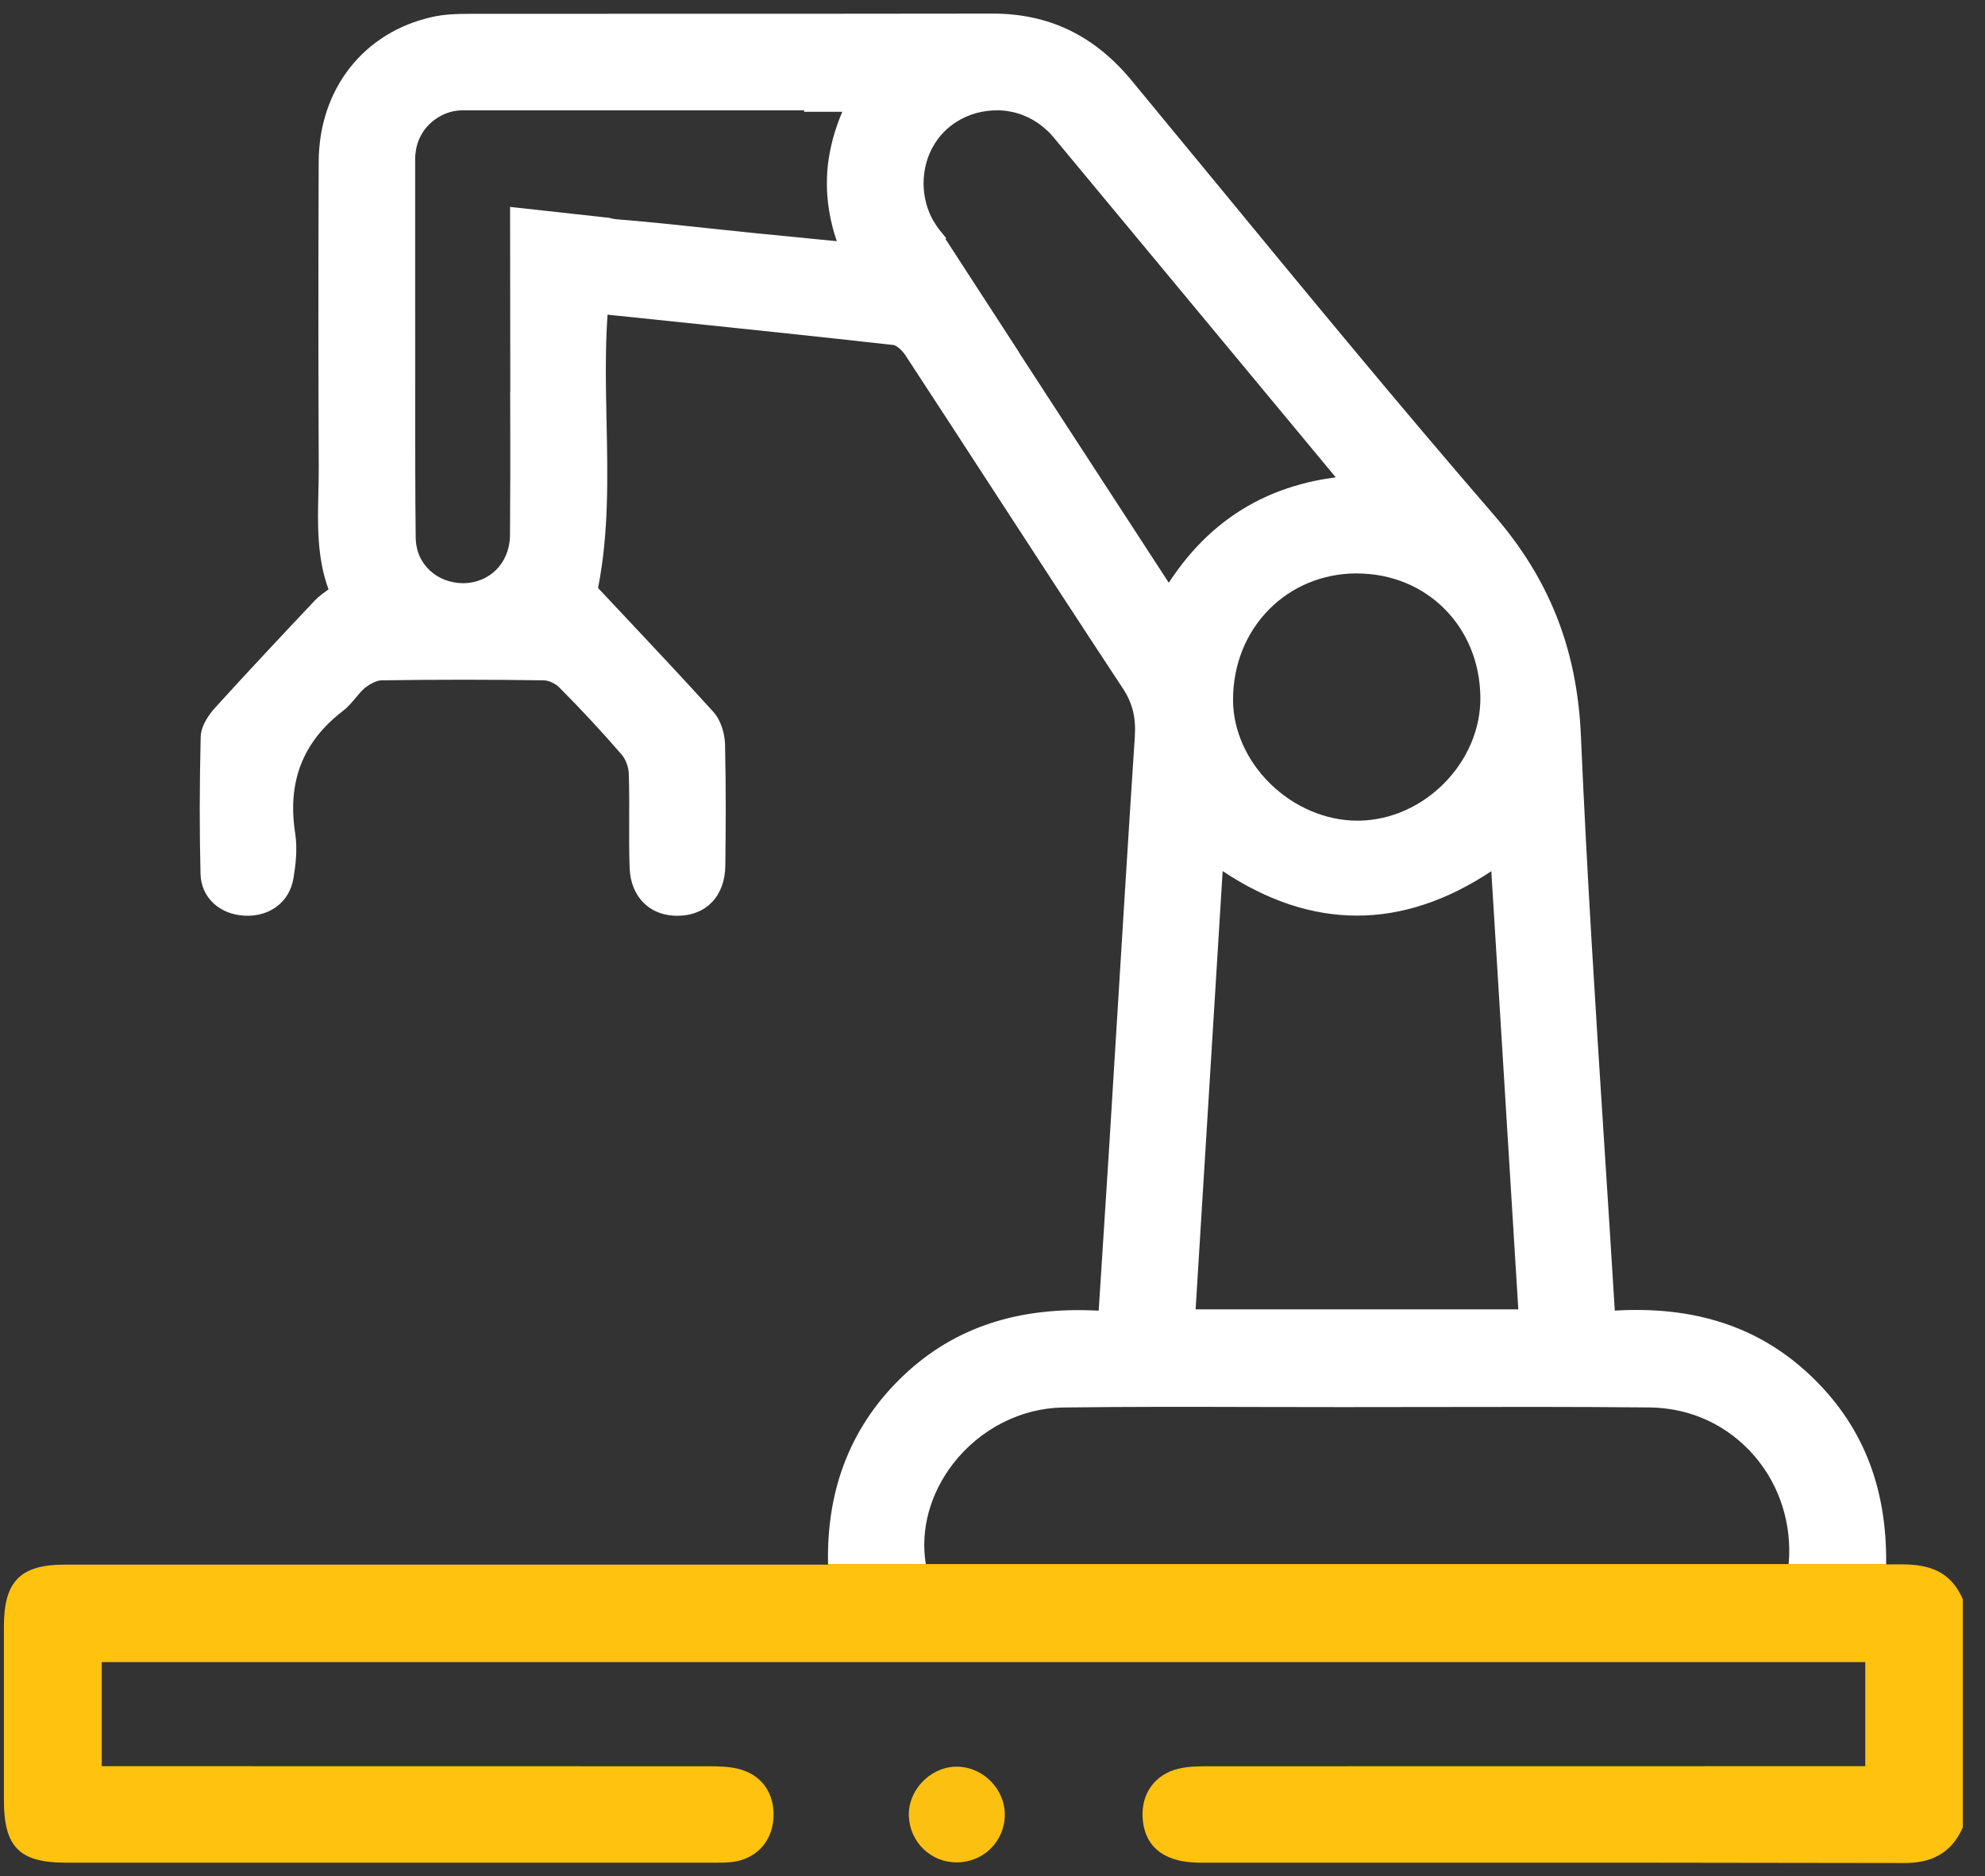 <svg width="73" height="69" viewBox="0 0 73 69" fill="none" xmlns="http://www.w3.org/2000/svg">
<rect x="0" y="0" width="73" height="69" fill="#333333" stroke="none"/>
<path d="M35.059 53.825C36.044 52.557 37.553 51.788 39.095 51.768C41.464 51.736 43.874 51.743 46.205 51.749C48.313 51.755 50.42 51.755 52.528 51.75C55.193 51.745 57.949 51.739 60.657 51.766C62.179 51.781 63.557 52.422 64.538 53.571C65.462 54.653 65.908 56.08 65.78 57.526H69.365C69.396 54.636 68.464 52.346 66.52 50.534C64.654 48.795 62.316 48.032 59.385 48.204C59.385 48.202 59.385 48.201 59.385 48.201C59.263 46.187 59.132 44.175 59.003 42.161C58.685 37.213 58.356 32.096 58.139 27.06C58.001 23.884 56.987 21.307 54.948 18.95C51.434 14.885 47.959 10.664 44.601 6.582C43.607 5.374 42.613 4.167 41.618 2.963C40.248 1.305 38.578 0.5 36.511 0.5C36.507 0.5 36.501 0.5 36.496 0.5C32.833 0.506 29.171 0.506 25.508 0.506C22.744 0.506 19.98 0.506 17.215 0.509C16.814 0.509 16.343 0.523 15.889 0.625C13.369 1.189 11.732 3.278 11.72 5.948C11.705 9.745 11.705 13.522 11.722 17.175C11.723 17.488 11.716 17.804 11.709 18.118C11.681 19.294 11.654 20.509 12.082 21.677C12.076 21.681 12.072 21.684 12.066 21.689C11.887 21.817 11.718 21.937 11.568 22.097C10.392 23.344 9.134 24.683 7.911 26.03C7.716 26.244 7.39 26.669 7.38 27.115C7.336 28.94 7.335 30.588 7.375 32.15C7.399 33.001 8.062 33.63 8.99 33.679C9.923 33.727 10.65 33.174 10.793 32.298C10.87 31.837 10.946 31.234 10.856 30.653C10.56 28.757 11.133 27.285 12.608 26.151C12.799 26.005 12.942 25.831 13.083 25.662C13.199 25.523 13.309 25.391 13.428 25.296C13.637 25.132 13.874 25.025 14.03 25.023C16.035 24.993 18.046 24.993 20.005 25.023C20.176 25.026 20.427 25.141 20.563 25.279C21.384 26.104 22.159 26.939 22.866 27.759C23.008 27.924 23.114 28.205 23.123 28.44C23.143 29.011 23.142 29.598 23.139 30.165C23.136 30.74 23.134 31.336 23.155 31.924C23.194 32.996 23.912 33.708 24.959 33.682C25.987 33.662 26.66 32.943 26.674 31.849C26.69 30.627 26.702 29.014 26.664 27.374C26.655 27.035 26.537 26.518 26.229 26.177C25.136 24.971 24.009 23.771 22.919 22.611C22.61 22.282 22.302 21.953 21.994 21.626C22.393 19.607 22.349 17.532 22.307 15.524C22.28 14.228 22.252 12.892 22.342 11.574L24.093 11.755C26.975 12.055 29.955 12.363 32.867 12.691C32.948 12.7 33.155 12.852 33.299 13.07C34.406 14.76 35.507 16.454 36.608 18.148C38.137 20.5 39.72 22.932 41.291 25.315C41.648 25.856 41.78 26.389 41.734 27.093C41.496 30.705 41.271 34.378 41.053 37.929C40.962 39.418 40.871 40.906 40.778 42.395C40.691 43.784 40.601 45.175 40.509 46.591L40.405 48.207C37.45 48.047 35.108 48.821 33.251 50.569C31.33 52.378 30.39 54.717 30.452 57.526H34.047C33.841 56.263 34.201 54.931 35.059 53.825ZM30.967 4.135C30.906 4.277 30.851 4.418 30.8 4.561C30.789 4.593 30.779 4.623 30.769 4.655C30.724 4.787 30.681 4.918 30.645 5.05C30.641 5.068 30.635 5.085 30.631 5.103C30.592 5.247 30.56 5.39 30.531 5.534C30.523 5.568 30.518 5.6 30.512 5.633C30.486 5.778 30.462 5.925 30.445 6.069C30.432 6.191 30.422 6.314 30.416 6.438C30.412 6.54 30.409 6.643 30.409 6.744C30.409 6.755 30.41 6.765 30.41 6.775C30.41 6.912 30.415 7.048 30.425 7.183C30.452 7.558 30.513 7.939 30.608 8.315C30.648 8.479 30.699 8.645 30.754 8.81C30.761 8.831 30.766 8.851 30.773 8.871L30.181 8.813C29.49 8.745 28.822 8.68 28.135 8.611L27.868 8.585L27.638 8.562C27.23 8.52 26.822 8.478 26.415 8.434L26.111 8.402C25.003 8.283 23.857 8.16 22.725 8.069C22.655 8.064 22.593 8.055 22.534 8.045C22.499 8.038 22.467 8.029 22.438 8.019C22.431 8.016 22.422 8.014 22.415 8.013L18.759 7.61L18.766 14.421H18.761L18.763 14.853C18.764 15.478 18.766 16.104 18.766 16.729V17.291C18.764 18.059 18.761 18.827 18.756 19.594V19.677C18.753 20.118 18.615 20.518 18.361 20.832C18.223 21.002 18.055 21.141 17.86 21.244C17.763 21.297 17.66 21.339 17.553 21.372C17.389 21.423 17.213 21.449 17.035 21.451C16.569 21.446 16.135 21.288 15.809 20.983C15.729 20.909 15.658 20.827 15.594 20.74C15.498 20.606 15.423 20.46 15.372 20.304C15.352 20.245 15.34 20.184 15.327 20.121C15.322 20.095 15.314 20.069 15.31 20.041C15.297 19.958 15.29 19.874 15.288 19.788C15.288 19.787 15.288 19.785 15.288 19.784C15.278 18.93 15.272 18.076 15.271 17.218C15.271 17.197 15.271 17.175 15.271 17.153L15.269 16.45C15.268 15.735 15.268 15.017 15.269 14.296V14.273L15.268 5.746L15.291 5.565C15.294 5.541 15.298 5.517 15.303 5.494C15.307 5.472 15.311 5.45 15.316 5.427C15.317 5.418 15.319 5.412 15.32 5.403C15.329 5.363 15.34 5.322 15.353 5.283L15.362 5.252C15.375 5.215 15.39 5.177 15.406 5.139L15.422 5.101C15.423 5.097 15.426 5.091 15.429 5.087C15.441 5.061 15.454 5.034 15.468 5.008C15.472 5 15.477 4.992 15.481 4.982L15.493 4.959C15.51 4.928 15.529 4.898 15.548 4.869C15.551 4.863 15.554 4.86 15.556 4.854L15.577 4.822C15.597 4.793 15.617 4.767 15.638 4.739L15.639 4.738L15.675 4.693C15.696 4.668 15.718 4.645 15.741 4.62L15.784 4.575C15.806 4.554 15.829 4.532 15.852 4.511C15.87 4.495 15.887 4.481 15.905 4.466C15.928 4.447 15.95 4.429 15.976 4.41C15.995 4.395 16.014 4.382 16.037 4.368C16.06 4.352 16.083 4.336 16.106 4.321C16.125 4.309 16.146 4.298 16.179 4.279L16.18 4.277C16.183 4.276 16.183 4.276 16.186 4.275C16.205 4.264 16.224 4.253 16.246 4.243C16.267 4.232 16.289 4.222 16.311 4.212L16.339 4.199C16.356 4.19 16.375 4.183 16.392 4.176C16.415 4.167 16.44 4.158 16.476 4.147L16.545 4.123C16.569 4.116 16.594 4.112 16.639 4.1L16.704 4.086C16.736 4.08 16.77 4.076 16.811 4.071L16.868 4.064C16.923 4.06 16.98 4.055 17.041 4.058H29.582L29.561 4.112H30.985C30.975 4.116 30.972 4.126 30.967 4.135ZM55.837 48.159H43.97L44.964 32.038C48.242 34.221 51.56 34.223 54.844 32.043L55.837 48.159ZM49.898 21.092C52.466 21.092 54.417 23.046 54.442 25.648C54.465 28.039 52.373 30.159 49.966 30.184C49.952 30.184 49.937 30.184 49.922 30.184C48.76 30.184 47.59 29.687 46.705 28.815C45.849 27.973 45.354 26.863 45.346 25.77C45.338 24.48 45.808 23.288 46.67 22.415C47.507 21.567 48.646 21.096 49.875 21.09C49.882 21.092 49.889 21.092 49.898 21.092ZM39.58 16.203L37.476 12.967L37.482 12.966L34.769 8.787L34.799 8.764L34.552 8.457C34.517 8.415 34.484 8.369 34.451 8.319C34.429 8.289 34.407 8.253 34.387 8.219C34.374 8.199 34.362 8.181 34.349 8.16L34.301 8.08C34.285 8.051 34.271 8.02 34.256 7.991L34.242 7.962C34.224 7.927 34.209 7.894 34.194 7.86C34.178 7.825 34.165 7.789 34.151 7.751C34.149 7.748 34.149 7.747 34.148 7.744C34.133 7.705 34.118 7.664 34.105 7.626C34.094 7.589 34.082 7.551 34.071 7.513C34.058 7.468 34.047 7.422 34.037 7.376L34.032 7.352C34.026 7.324 34.018 7.298 34.014 7.27C34.004 7.217 33.997 7.16 33.989 7.106L33.978 7.016C33.971 6.929 33.965 6.84 33.965 6.752C33.965 6.559 33.984 6.368 34.02 6.184C34.072 5.918 34.163 5.664 34.29 5.43C34.413 5.202 34.57 4.994 34.754 4.814C34.877 4.693 35.014 4.585 35.157 4.493C35.611 4.2 36.157 4.046 36.731 4.058C36.82 4.06 36.911 4.065 37.009 4.078L37.099 4.094C37.122 4.099 37.145 4.103 37.168 4.107C37.206 4.115 37.244 4.121 37.281 4.129C37.303 4.135 37.325 4.141 37.347 4.147L37.383 4.157C37.426 4.17 37.47 4.183 37.514 4.198C37.524 4.2 37.534 4.203 37.545 4.208C37.577 4.219 37.609 4.232 37.65 4.248C37.701 4.269 37.75 4.291 37.801 4.314C37.834 4.33 37.867 4.347 37.902 4.365C37.917 4.372 37.931 4.381 37.946 4.389C37.979 4.408 38.013 4.427 38.049 4.449C38.079 4.468 38.11 4.485 38.14 4.506C38.187 4.536 38.232 4.57 38.277 4.604L38.307 4.628C38.326 4.641 38.343 4.655 38.361 4.67C38.409 4.709 38.454 4.751 38.499 4.793C38.499 4.793 38.499 4.793 38.5 4.793L38.567 4.854C38.632 4.92 38.694 4.986 38.752 5.058L49.122 17.555C49.098 17.558 49.077 17.563 49.053 17.566C48.946 17.58 48.842 17.598 48.737 17.615C48.688 17.624 48.637 17.631 48.588 17.64C48.435 17.669 48.285 17.699 48.138 17.734C47.417 17.904 46.738 18.157 46.12 18.485C45.499 18.815 44.919 19.232 44.398 19.723C43.883 20.208 43.407 20.784 42.983 21.433L39.58 16.203Z" fill="white"/>
<path d="M2.381 57.547C0.752 57.547 0.144 58.16 0.144 59.809C0.142 61.946 0.142 64.085 0.144 66.222C0.144 67.932 0.718 68.509 2.416 68.509C11.093 68.509 17.493 68.509 26.172 68.509H26.295C26.494 68.51 26.698 68.51 26.909 68.487C27.776 68.39 28.378 67.769 28.442 66.905C28.512 65.971 28.012 65.262 27.138 65.055C26.781 64.971 26.408 64.964 26.086 64.964C19.251 64.961 14.049 64.961 7.717 64.961H3.742V61.134H68.597V64.961H64.398C57.482 64.961 51.863 64.961 44.404 64.964C44.049 64.964 43.701 64.971 43.355 65.05C42.481 65.249 41.957 65.968 42.022 66.883C42.074 67.624 42.485 68.507 44.139 68.509H51.051C57.455 68.507 62.984 68.507 70.007 68.522C70.012 68.522 70.015 68.522 70.019 68.522C70.689 68.522 71.634 68.391 72.147 67.288L72.184 67.212V58.818L72.147 58.741C71.574 57.516 70.482 57.529 69.604 57.538C69.524 57.54 69.446 57.54 69.369 57.54C69.369 57.535 69.369 57.529 69.369 57.525H65.784H34.056H30.46C30.46 57.532 30.46 57.54 30.46 57.547H2.381Z" fill="#FFC20E"/>
<path d="M35.112 64.98C34.172 65.022 33.383 65.874 33.424 66.804C33.466 67.761 34.235 68.499 35.182 68.499C35.194 68.499 35.205 68.499 35.215 68.499C36.187 68.482 36.95 67.71 36.952 66.746C36.953 66.278 36.752 65.817 36.401 65.48C36.048 65.14 35.58 64.959 35.112 64.98Z" fill="#FCC110"/>
</svg>
